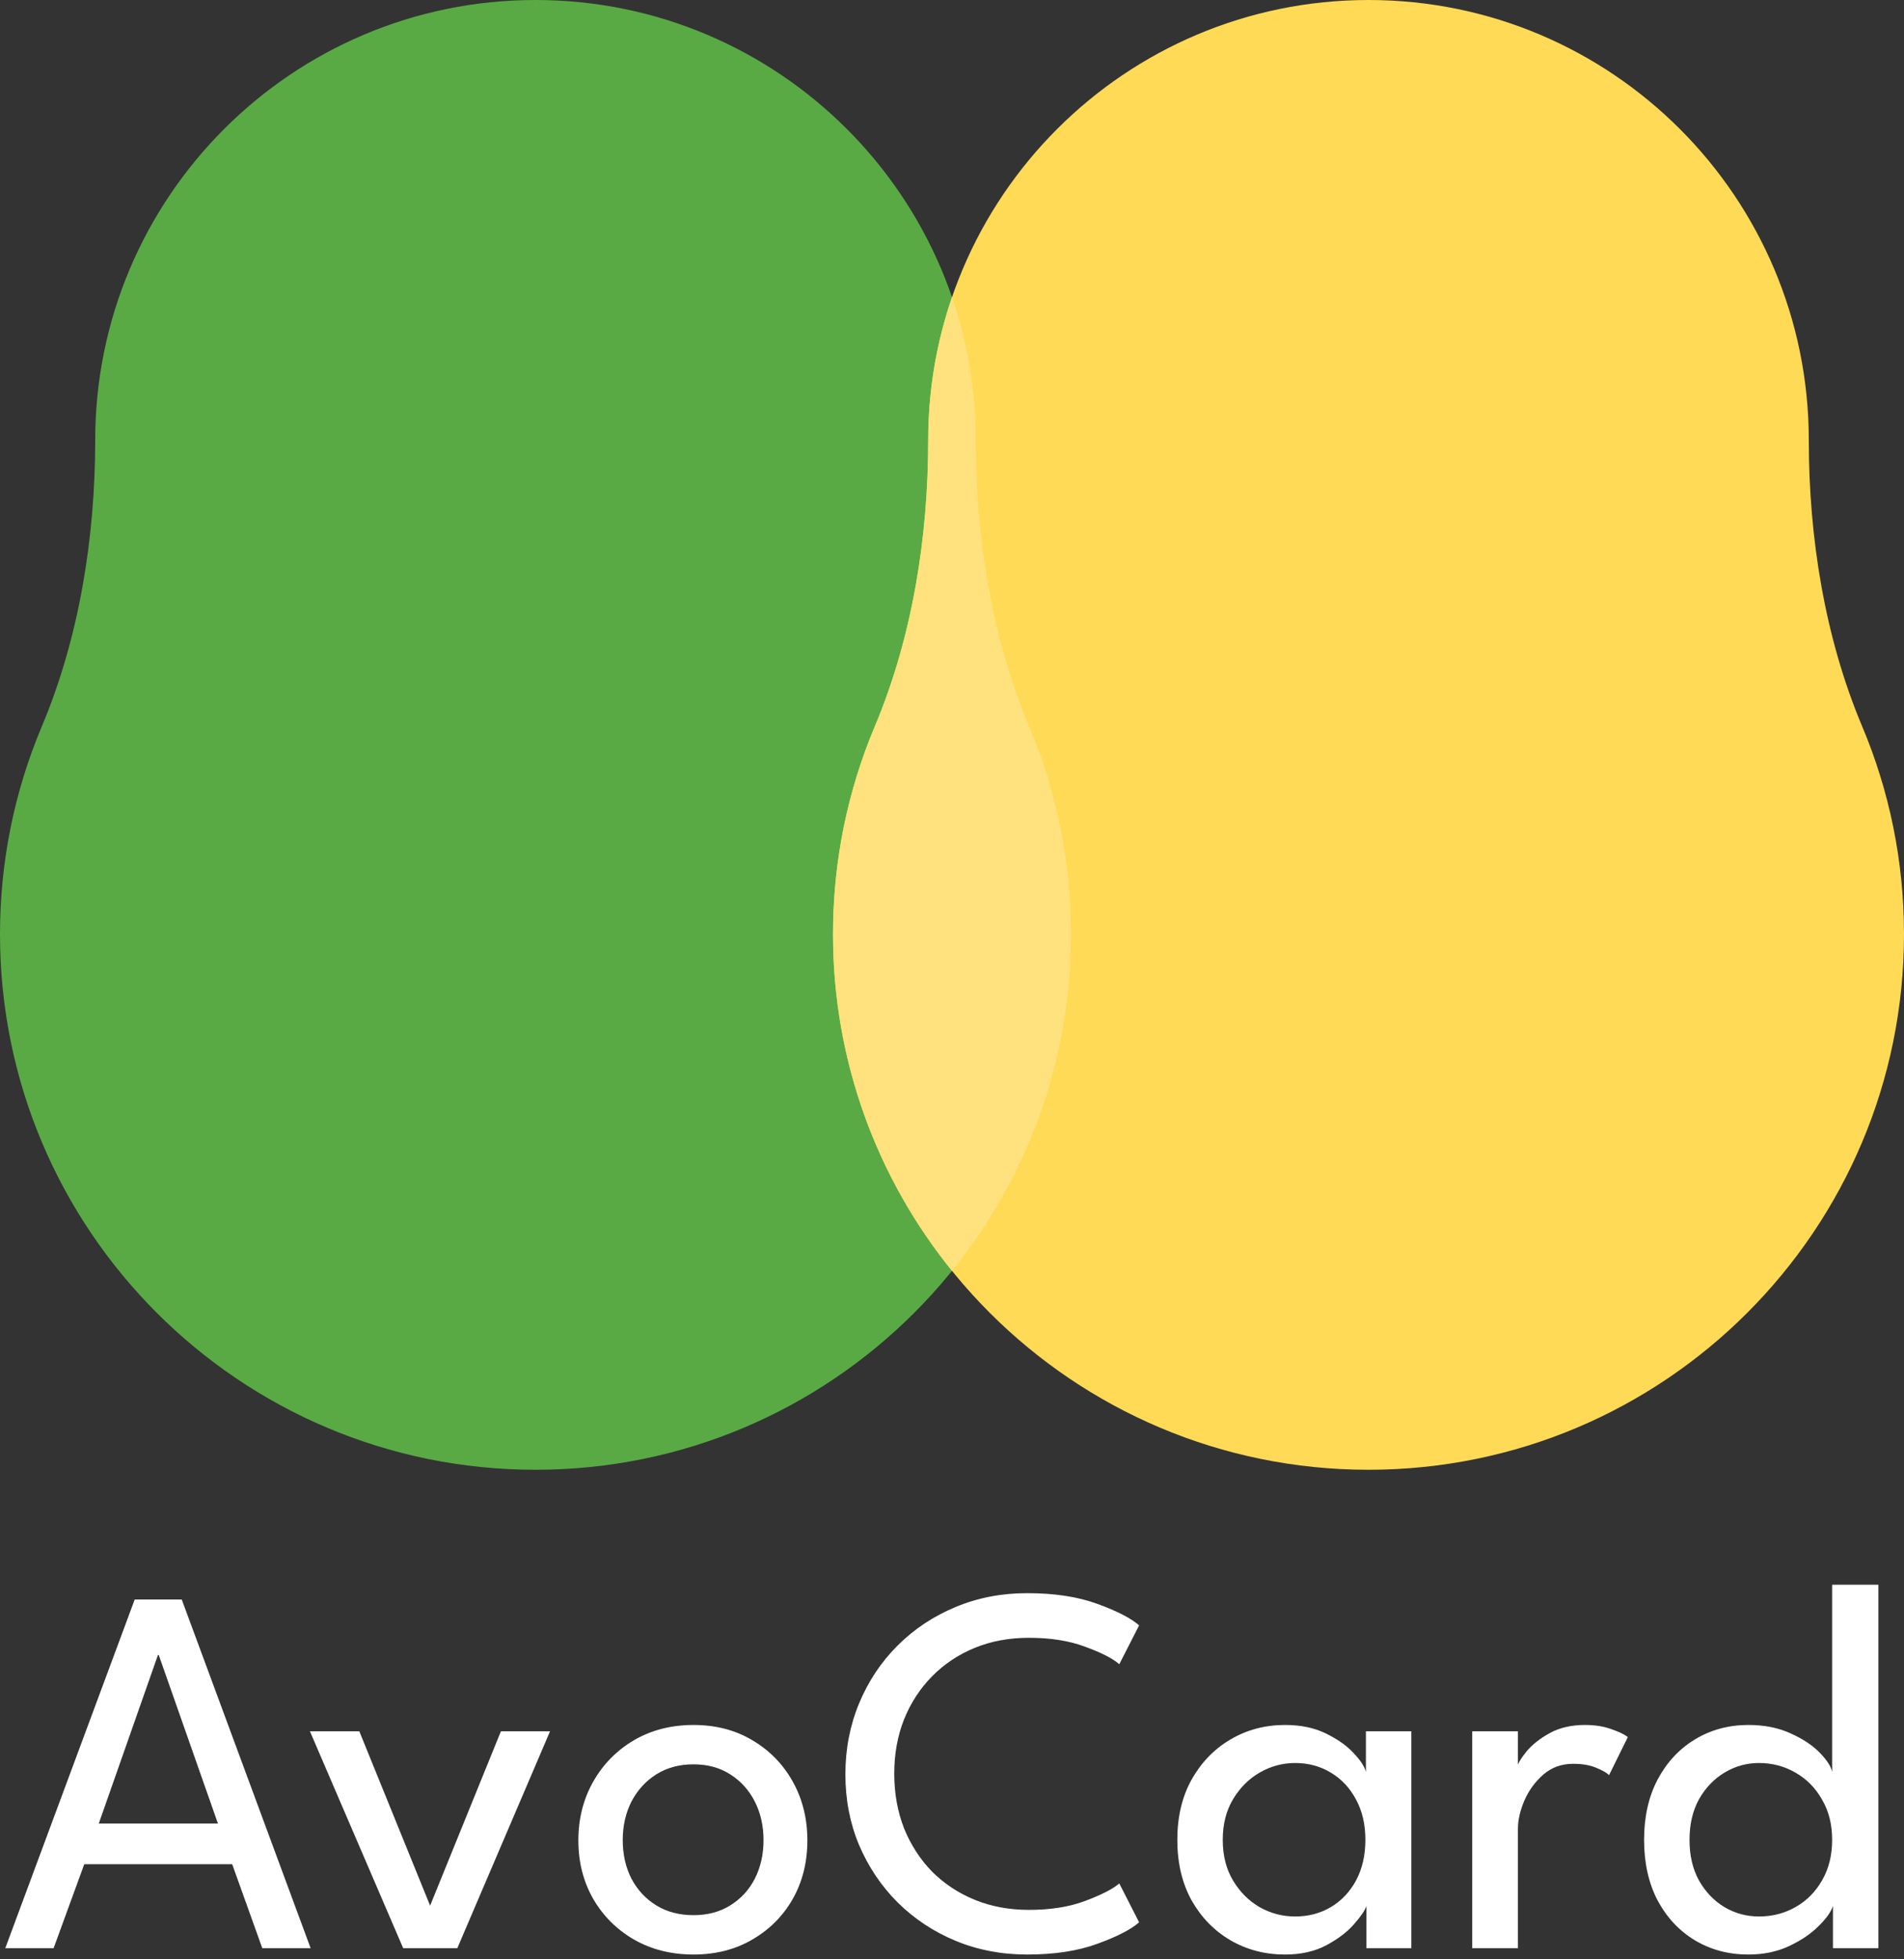 <svg width="173" height="178" viewBox="0 0 173 178" fill="none" xmlns="http://www.w3.org/2000/svg">
<rect x="0" y="0" width="173" height="178" fill="#333333" stroke="none"/>
<path d="M12.24 145.32H16.512L28.224 177H23.832L21.096 169.368H7.656L4.872 177H0.48L12.24 145.32ZM8.976 165.672H19.8L14.424 150.36H14.352L8.976 165.672Z" fill="white"/>
<path d="M28.161 157.296H32.649L39.081 173.136L45.513 157.296H49.977L41.553 177H36.633L28.161 157.296Z" fill="white"/>
<path d="M63.015 177.576C60.983 177.576 59.175 177.12 57.591 176.208C56.023 175.296 54.791 174.064 53.895 172.512C52.999 170.944 52.551 169.176 52.551 167.208C52.551 165.24 52.999 163.464 53.895 161.88C54.791 160.296 56.023 159.04 57.591 158.112C59.175 157.184 60.983 156.72 63.015 156.72C65.031 156.72 66.815 157.184 68.367 158.112C69.935 159.04 71.159 160.296 72.039 161.88C72.919 163.464 73.359 165.24 73.359 167.208C73.359 169.176 72.919 170.944 72.039 172.512C71.159 174.064 69.935 175.296 68.367 176.208C66.815 177.12 65.031 177.576 63.015 177.576ZM63.015 174C64.295 174 65.407 173.704 66.351 173.112C67.311 172.52 68.055 171.712 68.583 170.688C69.111 169.648 69.375 168.48 69.375 167.184C69.375 165.888 69.111 164.72 68.583 163.68C68.055 162.64 67.311 161.816 66.351 161.208C65.407 160.6 64.295 160.296 63.015 160.296C61.719 160.296 60.591 160.6 59.631 161.208C58.671 161.816 57.919 162.64 57.375 163.68C56.847 164.72 56.583 165.888 56.583 167.184C56.583 168.48 56.847 169.648 57.375 170.688C57.919 171.712 58.671 172.52 59.631 173.112C60.591 173.704 61.719 174 63.015 174Z" fill="white"/>
<path d="M93.493 173.52C95.461 173.52 97.165 173.248 98.605 172.704C100.061 172.16 101.093 171.632 101.701 171.12L103.501 174.648C102.781 175.288 101.525 175.936 99.733 176.592C97.957 177.248 95.821 177.576 93.325 177.576C90.989 177.576 88.821 177.16 86.821 176.328C84.821 175.496 83.069 174.336 81.565 172.848C80.077 171.36 78.909 169.624 78.061 167.64C77.229 165.656 76.813 163.512 76.813 161.208C76.813 158.904 77.229 156.752 78.061 154.752C78.893 152.752 80.053 151.008 81.541 149.52C83.045 148.016 84.797 146.848 86.797 146.016C88.813 145.168 90.989 144.744 93.325 144.744C95.821 144.744 97.957 145.072 99.733 145.728C101.525 146.384 102.781 147.032 103.501 147.672L101.701 151.2C101.093 150.672 100.061 150.144 98.605 149.616C97.165 149.072 95.461 148.8 93.493 148.8C91.701 148.8 90.061 149.104 88.573 149.712C87.085 150.32 85.789 151.184 84.685 152.304C83.597 153.408 82.749 154.712 82.141 156.216C81.549 157.72 81.253 159.36 81.253 161.136C81.253 162.928 81.549 164.584 82.141 166.104C82.749 167.608 83.597 168.92 84.685 170.04C85.789 171.144 87.085 172 88.573 172.608C90.061 173.216 91.701 173.52 93.493 173.52Z" fill="white"/>
<path d="M124.157 177V173.16C124.029 173.56 123.653 174.112 123.029 174.816C122.421 175.52 121.581 176.16 120.509 176.736C119.453 177.296 118.205 177.576 116.765 177.576C114.941 177.576 113.285 177.144 111.797 176.28C110.325 175.416 109.149 174.208 108.269 172.656C107.405 171.088 106.973 169.256 106.973 167.16C106.973 165.064 107.405 163.24 108.269 161.688C109.149 160.12 110.325 158.904 111.797 158.04C113.285 157.16 114.941 156.72 116.765 156.72C118.189 156.72 119.421 156.976 120.461 157.488C121.517 158 122.357 158.592 122.981 159.264C123.621 159.936 123.997 160.512 124.109 160.992V157.296H128.237V177H124.157ZM111.101 167.16C111.101 168.584 111.413 169.816 112.037 170.856C112.661 171.896 113.469 172.704 114.461 173.28C115.469 173.84 116.541 174.12 117.677 174.12C118.893 174.12 119.981 173.832 120.941 173.256C121.901 172.68 122.661 171.872 123.221 170.832C123.781 169.776 124.061 168.552 124.061 167.16C124.061 165.768 123.781 164.552 123.221 163.512C122.661 162.456 121.901 161.64 120.941 161.064C119.981 160.472 118.893 160.176 117.677 160.176C116.541 160.176 115.469 160.464 114.461 161.04C113.469 161.616 112.661 162.424 112.037 163.464C111.413 164.504 111.101 165.736 111.101 167.16Z" fill="white"/>
<path d="M137.921 177H133.769V157.296H137.921V160.704H137.801C137.881 160.288 138.177 159.768 138.689 159.144C139.201 158.52 139.905 157.96 140.801 157.464C141.697 156.968 142.769 156.72 144.017 156.72C144.929 156.72 145.729 156.848 146.417 157.104C147.121 157.344 147.617 157.584 147.905 157.824L146.201 161.28C145.977 161.056 145.585 160.832 145.025 160.608C144.465 160.368 143.769 160.248 142.937 160.248C141.881 160.248 140.977 160.576 140.225 161.232C139.473 161.888 138.897 162.68 138.497 163.608C138.113 164.52 137.921 165.368 137.921 166.152V177Z" fill="white"/>
<path d="M158.864 177.576C157.056 177.576 155.432 177.144 153.992 176.28C152.568 175.416 151.44 174.208 150.608 172.656C149.792 171.088 149.384 169.256 149.384 167.16C149.384 165.064 149.792 163.24 150.608 161.688C151.44 160.12 152.568 158.904 153.992 158.04C155.432 157.16 157.056 156.72 158.864 156.72C160.32 156.72 161.6 156.976 162.704 157.488C163.808 157.984 164.688 158.568 165.344 159.24C166 159.912 166.376 160.496 166.472 160.992V143.976H170.672V177H166.544V173.16C166.368 173.704 165.928 174.32 165.224 175.008C164.536 175.696 163.648 176.296 162.56 176.808C161.472 177.32 160.24 177.576 158.864 177.576ZM159.824 174.12C161.04 174.12 162.152 173.832 163.16 173.256C164.168 172.68 164.968 171.872 165.56 170.832C166.168 169.776 166.472 168.552 166.472 167.16C166.472 165.768 166.168 164.552 165.56 163.512C164.968 162.456 164.168 161.64 163.16 161.064C162.152 160.472 161.04 160.176 159.824 160.176C158.704 160.176 157.664 160.464 156.704 161.04C155.744 161.616 154.968 162.424 154.376 163.464C153.8 164.504 153.512 165.736 153.512 167.16C153.512 168.584 153.8 169.816 154.376 170.856C154.968 171.896 155.744 172.704 156.704 173.28C157.664 173.84 158.704 174.12 159.824 174.12Z" fill="white"/>
<path fill-rule="evenodd" clip-rule="evenodd" d="M93.514 65.998C90.102 57.903 88.662 48.791 88.662 40.006C88.662 17.911 70.751 0 48.656 0C26.561 0 8.65 17.911 8.65 40.006C8.65 48.791 7.21 57.903 3.799 65.998C1.352 71.803 0 78.183 0 84.878C0 111.75 21.784 133.534 48.656 133.534C75.528 133.534 97.312 111.75 97.312 84.878C97.312 78.183 95.96 71.803 93.514 65.998Z" fill="#59AA45"/>
<path fill-rule="evenodd" clip-rule="evenodd" d="M169.201 65.998C165.79 57.903 164.35 48.791 164.35 40.006C164.35 17.911 146.439 0 124.344 0C102.249 0 84.338 17.911 84.338 40.006C84.338 48.791 82.897 57.903 79.486 65.998C77.04 71.803 75.688 78.183 75.688 84.878C75.688 111.75 97.472 133.534 124.344 133.534C151.216 133.534 173 111.75 173 84.878C173 78.183 171.648 71.803 169.201 65.998Z" fill="#FFDA56"/>
<g style="mix-blend-mode:plus-darker">
<path fill-rule="evenodd" clip-rule="evenodd" d="M88.662 40.006C88.662 48.791 90.102 57.903 93.514 65.998C95.96 71.803 97.312 78.183 97.312 84.878C97.312 96.465 93.262 107.106 86.5 115.463C79.738 107.106 75.688 96.465 75.688 84.878C75.688 78.183 77.04 71.803 79.486 65.998C82.897 57.903 84.338 48.791 84.338 40.006C84.338 35.452 85.098 31.076 86.5 26.998C87.902 31.076 88.662 35.452 88.662 40.006Z" fill="#FFE27D"/>
</g>
</svg>
